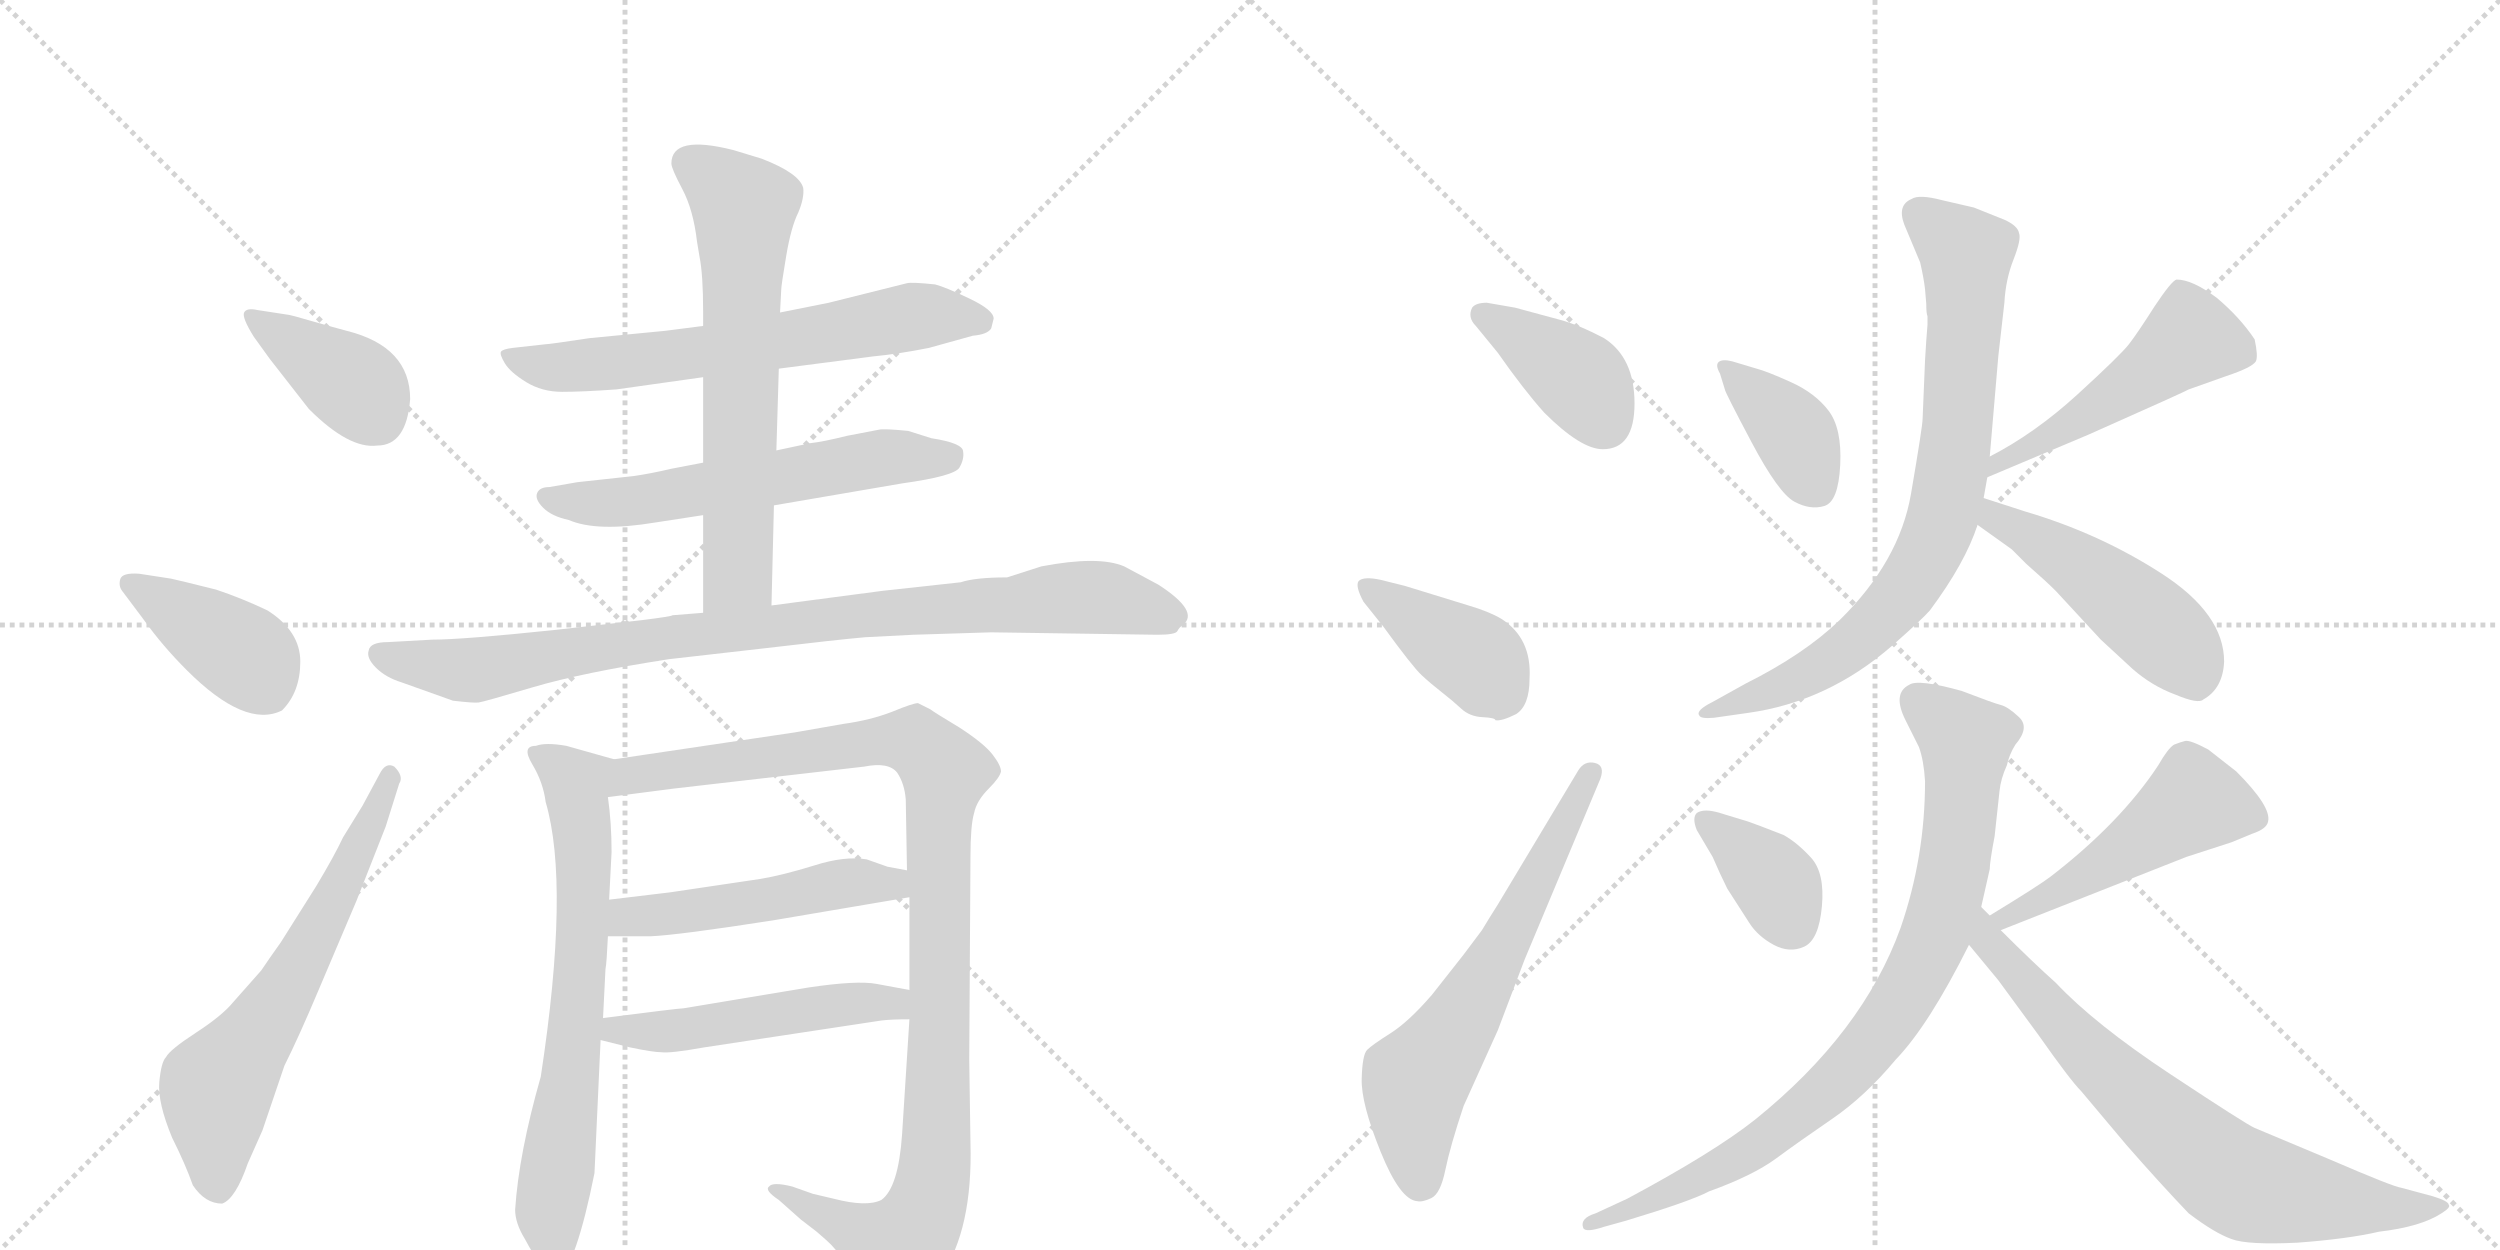 <svg version="1.1" viewBox="0 0 2048 1024" xmlns="http://www.w3.org/2000/svg">
  <g stroke="lightgray" stroke-dasharray="1,1" stroke-width="1" transform="scale(4, 4)">
    <line x1="0" y1="0" x2="256" y2="256"></line>
    <line x1="256" y1="0" x2="0" y2="256"></line>
    <line x1="128" y1="0" x2="128" y2="256"></line>
    <line x1="0" y1="128" x2="256" y2="128"></line>
    <line x1="256" y1="0" x2="512" y2="256"></line>
    <line x1="512" y1="0" x2="256" y2="256"></line>
    <line x1="384" y1="0" x2="384" y2="256"></line>
    <line x1="256" y1="128" x2="512" y2="128"></line>
  </g>
<g transform="scale(1, -1) translate(0, -850)">
   <style type="text/css">
    @keyframes keyframes0 {
      from {
       stroke: black;
       stroke-dashoffset: 390;
       stroke-width: 128;
       }
       56% {
       animation-timing-function: step-end;
       stroke: black;
       stroke-dashoffset: 0;
       stroke-width: 128;
       }
       to {
       stroke: black;
       stroke-width: 1024;
       }
       }
       #make-me-a-hanzi-animation-0 {
         animation: keyframes0 0.567s both;
         animation-delay: 0s;
         animation-timing-function: linear;
       }
    @keyframes keyframes1 {
      from {
       stroke: black;
       stroke-dashoffset: 401;
       stroke-width: 128;
       }
       57% {
       animation-timing-function: step-end;
       stroke: black;
       stroke-dashoffset: 0;
       stroke-width: 128;
       }
       to {
       stroke: black;
       stroke-width: 1024;
       }
       }
       #make-me-a-hanzi-animation-1 {
         animation: keyframes1 0.576s both;
         animation-delay: 0.567s;
         animation-timing-function: linear;
       }
    @keyframes keyframes2 {
      from {
       stroke: black;
       stroke-dashoffset: 632;
       stroke-width: 128;
       }
       67% {
       animation-timing-function: step-end;
       stroke: black;
       stroke-dashoffset: 0;
       stroke-width: 128;
       }
       to {
       stroke: black;
       stroke-width: 1024;
       }
       }
       #make-me-a-hanzi-animation-2 {
         animation: keyframes2 0.764s both;
         animation-delay: 1.144s;
         animation-timing-function: linear;
       }
    @keyframes keyframes3 {
      from {
       stroke: black;
       stroke-dashoffset: 647;
       stroke-width: 128;
       }
       68% {
       animation-timing-function: step-end;
       stroke: black;
       stroke-dashoffset: 0;
       stroke-width: 128;
       }
       to {
       stroke: black;
       stroke-width: 1024;
       }
       }
       #make-me-a-hanzi-animation-3 {
         animation: keyframes3 0.777s both;
         animation-delay: 1.908s;
         animation-timing-function: linear;
       }
    @keyframes keyframes4 {
      from {
       stroke: black;
       stroke-dashoffset: 589;
       stroke-width: 128;
       }
       66% {
       animation-timing-function: step-end;
       stroke: black;
       stroke-dashoffset: 0;
       stroke-width: 128;
       }
       to {
       stroke: black;
       stroke-width: 1024;
       }
       }
       #make-me-a-hanzi-animation-4 {
         animation: keyframes4 0.729s both;
         animation-delay: 2.685s;
         animation-timing-function: linear;
       }
    @keyframes keyframes5 {
      from {
       stroke: black;
       stroke-dashoffset: 648;
       stroke-width: 128;
       }
       68% {
       animation-timing-function: step-end;
       stroke: black;
       stroke-dashoffset: 0;
       stroke-width: 128;
       }
       to {
       stroke: black;
       stroke-width: 1024;
       }
       }
       #make-me-a-hanzi-animation-5 {
         animation: keyframes5 0.777s both;
         animation-delay: 3.414s;
         animation-timing-function: linear;
       }
    @keyframes keyframes6 {
      from {
       stroke: black;
       stroke-dashoffset: 911;
       stroke-width: 128;
       }
       75% {
       animation-timing-function: step-end;
       stroke: black;
       stroke-dashoffset: 0;
       stroke-width: 128;
       }
       to {
       stroke: black;
       stroke-width: 1024;
       }
       }
       #make-me-a-hanzi-animation-6 {
         animation: keyframes6 0.991s both;
         animation-delay: 4.191s;
         animation-timing-function: linear;
       }
    @keyframes keyframes7 {
      from {
       stroke: black;
       stroke-dashoffset: 691;
       stroke-width: 128;
       }
       69% {
       animation-timing-function: step-end;
       stroke: black;
       stroke-dashoffset: 0;
       stroke-width: 128;
       }
       to {
       stroke: black;
       stroke-width: 1024;
       }
       }
       #make-me-a-hanzi-animation-7 {
         animation: keyframes7 0.812s both;
         animation-delay: 5.183s;
         animation-timing-function: linear;
       }
    @keyframes keyframes8 {
      from {
       stroke: black;
       stroke-dashoffset: 1054;
       stroke-width: 128;
       }
       77% {
       animation-timing-function: step-end;
       stroke: black;
       stroke-dashoffset: 0;
       stroke-width: 128;
       }
       to {
       stroke: black;
       stroke-width: 1024;
       }
       }
       #make-me-a-hanzi-animation-8 {
         animation: keyframes8 1.108s both;
         animation-delay: 5.995s;
         animation-timing-function: linear;
       }
    @keyframes keyframes9 {
      from {
       stroke: black;
       stroke-dashoffset: 495;
       stroke-width: 128;
       }
       62% {
       animation-timing-function: step-end;
       stroke: black;
       stroke-dashoffset: 0;
       stroke-width: 128;
       }
       to {
       stroke: black;
       stroke-width: 1024;
       }
       }
       #make-me-a-hanzi-animation-9 {
         animation: keyframes9 0.653s both;
         animation-delay: 7.103s;
         animation-timing-function: linear;
       }
    @keyframes keyframes10 {
      from {
       stroke: black;
       stroke-dashoffset: 503;
       stroke-width: 128;
       }
       62% {
       animation-timing-function: step-end;
       stroke: black;
       stroke-dashoffset: 0;
       stroke-width: 128;
       }
       to {
       stroke: black;
       stroke-width: 1024;
       }
       }
       #make-me-a-hanzi-animation-10 {
         animation: keyframes10 0.659s both;
         animation-delay: 7.756s;
         animation-timing-function: linear;
       }
    @keyframes keyframes11 {
      from {
       stroke: black;
       stroke-dashoffset: 390;
       stroke-width: 128;
       }
       56% {
       animation-timing-function: step-end;
       stroke: black;
       stroke-dashoffset: 0;
       stroke-width: 128;
       }
       to {
       stroke: black;
       stroke-width: 1024;
       }
       }
       #make-me-a-hanzi-animation-11 {
         animation: keyframes11 0.567s both;
         animation-delay: 8.415s;
         animation-timing-function: linear;
       }
    @keyframes keyframes12 {
      from {
       stroke: black;
       stroke-dashoffset: 397;
       stroke-width: 128;
       }
       56% {
       animation-timing-function: step-end;
       stroke: black;
       stroke-dashoffset: 0;
       stroke-width: 128;
       }
       to {
       stroke: black;
       stroke-width: 1024;
       }
       }
       #make-me-a-hanzi-animation-12 {
         animation: keyframes12 0.573s both;
         animation-delay: 8.982s;
         animation-timing-function: linear;
       }
    @keyframes keyframes13 {
      from {
       stroke: black;
       stroke-dashoffset: 628;
       stroke-width: 128;
       }
       67% {
       animation-timing-function: step-end;
       stroke: black;
       stroke-dashoffset: 0;
       stroke-width: 128;
       }
       to {
       stroke: black;
       stroke-width: 1024;
       }
       }
       #make-me-a-hanzi-animation-13 {
         animation: keyframes13 0.761s both;
         animation-delay: 9.555s;
         animation-timing-function: linear;
       }
    @keyframes keyframes14 {
      from {
       stroke: black;
       stroke-dashoffset: 381;
       stroke-width: 128;
       }
       55% {
       animation-timing-function: step-end;
       stroke: black;
       stroke-dashoffset: 0;
       stroke-width: 128;
       }
       to {
       stroke: black;
       stroke-width: 1024;
       }
       }
       #make-me-a-hanzi-animation-14 {
         animation: keyframes14 0.56s both;
         animation-delay: 10.316s;
         animation-timing-function: linear;
       }
    @keyframes keyframes15 {
      from {
       stroke: black;
       stroke-dashoffset: 497;
       stroke-width: 128;
       }
       62% {
       animation-timing-function: step-end;
       stroke: black;
       stroke-dashoffset: 0;
       stroke-width: 128;
       }
       to {
       stroke: black;
       stroke-width: 1024;
       }
       }
       #make-me-a-hanzi-animation-15 {
         animation: keyframes15 0.654s both;
         animation-delay: 10.876s;
         animation-timing-function: linear;
       }
    @keyframes keyframes16 {
      from {
       stroke: black;
       stroke-dashoffset: 784;
       stroke-width: 128;
       }
       72% {
       animation-timing-function: step-end;
       stroke: black;
       stroke-dashoffset: 0;
       stroke-width: 128;
       }
       to {
       stroke: black;
       stroke-width: 1024;
       }
       }
       #make-me-a-hanzi-animation-16 {
         animation: keyframes16 0.888s both;
         animation-delay: 11.531s;
         animation-timing-function: linear;
       }
    @keyframes keyframes17 {
      from {
       stroke: black;
       stroke-dashoffset: 480;
       stroke-width: 128;
       }
       61% {
       animation-timing-function: step-end;
       stroke: black;
       stroke-dashoffset: 0;
       stroke-width: 128;
       }
       to {
       stroke: black;
       stroke-width: 1024;
       }
       }
       #make-me-a-hanzi-animation-17 {
         animation: keyframes17 0.641s both;
         animation-delay: 12.419s;
         animation-timing-function: linear;
       }
    @keyframes keyframes18 {
      from {
       stroke: black;
       stroke-dashoffset: 369;
       stroke-width: 128;
       }
       55% {
       animation-timing-function: step-end;
       stroke: black;
       stroke-dashoffset: 0;
       stroke-width: 128;
       }
       to {
       stroke: black;
       stroke-width: 1024;
       }
       }
       #make-me-a-hanzi-animation-18 {
         animation: keyframes18 0.55s both;
         animation-delay: 13.06s;
         animation-timing-function: linear;
       }
    @keyframes keyframes19 {
      from {
       stroke: black;
       stroke-dashoffset: 490;
       stroke-width: 128;
       }
       61% {
       animation-timing-function: step-end;
       stroke: black;
       stroke-dashoffset: 0;
       stroke-width: 128;
       }
       to {
       stroke: black;
       stroke-width: 1024;
       }
       }
       #make-me-a-hanzi-animation-19 {
         animation: keyframes19 0.649s both;
         animation-delay: 13.61s;
         animation-timing-function: linear;
       }
    @keyframes keyframes20 {
      from {
       stroke: black;
       stroke-dashoffset: 843;
       stroke-width: 128;
       }
       73% {
       animation-timing-function: step-end;
       stroke: black;
       stroke-dashoffset: 0;
       stroke-width: 128;
       }
       to {
       stroke: black;
       stroke-width: 1024;
       }
       }
       #make-me-a-hanzi-animation-20 {
         animation: keyframes20 0.936s both;
         animation-delay: 14.259s;
         animation-timing-function: linear;
       }
    @keyframes keyframes21 {
      from {
       stroke: black;
       stroke-dashoffset: 731;
       stroke-width: 128;
       }
       70% {
       animation-timing-function: step-end;
       stroke: black;
       stroke-dashoffset: 0;
       stroke-width: 128;
       }
       to {
       stroke: black;
       stroke-width: 1024;
       }
       }
       #make-me-a-hanzi-animation-21 {
         animation: keyframes21 0.845s both;
         animation-delay: 15.195s;
         animation-timing-function: linear;
       }
</style>
<path d="M 336 523 Q 336 566 284 579 Q 269 583 253.5 587.5 Q 238 592 237 592 L 211 596 Q 202 598 200 594 Q 198 590 208 574 L 221 556 L 253 515 Q 286 482 309 485 Q 333 485 336 523 Z" fill="lightgray"></path> 
<path d="M 118 342 Q 133 321 153 301 Q 201 253 231 268 Q 246 283 246 308 Q 246 333 219 350 Q 198 360 177 367 Q 145 375 140 376 L 114 380 Q 100 381 98.5 375.5 Q 97 370 100 366 L 118 342 Z" fill="lightgray"></path> 
<path d="M 281 164 Q 274 149 259 124 L 230 78 Q 220 64 214 55 L 191 29 Q 182 18 160.5 4 Q 139 -10 136 -16 Q 132 -20 130.5 -36.5 Q 129 -53 141 -82 Q 152 -104 158 -121 Q 168 -136 182 -136 Q 193 -132 203 -103 L 215 -76 L 233 -23 Q 245 1 261 39 L 292 112 L 316 173 L 327 208 Q 331 214 323 222 Q 316 226 311 216 L 297 190 L 281 164 Z" fill="lightgray"></path> 
<path d="M 638 548 L 715 558 Q 736 560 761 565 L 797 575 Q 809 576 812 581 L 814 589 Q 814 596 794 605.5 Q 774 615 766 617 Q 747 619 743 618 L 679 602 L 639 594 L 576 583 L 545 579 L 483 573 Q 450 568 447 568 L 420 565 Q 412 564 410.5 562 Q 409 560 413.5 552.5 Q 418 545 431 537 Q 444 529 460.5 529 Q 477 529 505 531 L 576 541 L 638 548 Z" fill="lightgray"></path> 
<path d="M 634 436 L 739 454 Q 782 460 786 467 Q 790 474 789 480 Q 789 487 763 491 L 744 497 Q 724 499 720 498 L 694 493 Q 674 488 664 487 L 636 481 L 576 471 L 550 466 Q 533 462 519 460 L 473 455 L 450 451 Q 442 451 440 446 Q 438 441 445 434 Q 452 427 466 424 Q 489 414 537 422 L 576 428 L 634 436 Z" fill="lightgray"></path> 
<path d="M 632 354 L 634 436 L 636 481 L 638 548 L 639 594 L 640 613 Q 640 616 644 640 Q 648 664 654 676 Q 659 688 658 696 Q 655 708 624 720 L 601 727 Q 550 740 550 716 Q 550 712 559 695 Q 568 678 571 652 L 573 640 Q 576 625 576 595 L 576 583 L 576 541 L 576 471 L 576 428 L 576 348 C 576 318 631 324 632 354 Z" fill="lightgray"></path> 
<path d="M 627 319 Q 686 326 709 328 L 748 330 L 812 332 L 948 330 Q 963 330 964.5 333 Q 966 336 969 338 Q 983 349 949 371 L 921 386 Q 900 395 853 386 L 825 377 Q 799 377 787 373 L 723 366 L 632 354 L 576 348 L 551 346 Q 550 345 526 342 L 455 334 Q 379 326 354 326 L 318 324 Q 303 324 302 317 Q 300 311 308 303 Q 316 295 329 291 L 371 276 Q 388 274 392 274.5 Q 396 275 436.5 287 Q 477 299 548 310 L 627 319 Z" fill="lightgray"></path> 
<path d="M 443 -32 Q 425 -95 422 -141 Q 422 -152 430 -165 Q 437 -178 439 -180 Q 451 -203 457 -198 Q 472 -186 487 -111 L 492 -2 L 494 16 L 496 56 Q 497 61 498 83 L 499 113 L 501 152 Q 501 176 498 197 C 495 227 512 225 503 228 L 464 239 Q 447 242 439 239 Q 427 239 436 224 Q 445 209 447 193 Q 467 125 443 -32 Z" fill="lightgray"></path> 
<path d="M 745 15 L 739 -79 Q 736 -123 722 -133 Q 710 -139 683 -132 L 666 -128 L 649 -122 Q 633 -118 630 -122 Q 626 -125 638 -133 L 656 -149 L 669 -159 Q 670 -160 677 -166 Q 684 -172 693 -185 Q 702 -197 709 -211 Q 716 -225 722 -227 Q 729 -229 744 -221 Q 758 -212 771 -195 Q 797 -157 795 -86 L 794 -18 L 795 148 Q 795 174 798 184 Q 800 194 810 204 Q 819 213 820 218 Q 820 223 813 232 Q 806 241 786 254 Q 766 266 762 269 L 752 274 Q 748 274 731 267 Q 713 260 691 257 L 651 250 L 503 228 C 473 224 468 193 498 197 L 552 204 L 708 222 Q 728 226 735 217 Q 741 208 742 195 L 743 137 L 745 115 L 745 39 L 745 15 Z" fill="lightgray"></path> 
<path d="M 498 83 L 533 83 Q 556 84 633 96 L 745 115 C 775 120 772 131 743 137 L 727 140 L 710 146 Q 692 149 667 141 Q 641 133 623 130 L 549 119 Q 507 114 499 113 C 469 109 468 83 498 83 Z" fill="lightgray"></path> 
<path d="M 492 -2 L 516 -8 Q 535 -12 542 -12 Q 549 -13 577 -8 L 722 14 Q 730 15 745 15 C 775 15 774 34 745 39 L 718 44 Q 702 47 662 41 L 560 24 Q 556 24 494 16 C 464 12 463 5 492 -2 Z" fill="lightgray"></path> 
<path d="M 1313 482 Q 1339 482 1339 519.5 Q 1339 557 1314 573 Q 1293 584 1278 588 L 1241 598 L 1218 602 Q 1209 602 1206 598 Q 1202 590 1209 583 L 1227 561 Q 1248 531 1265 512 Q 1295 482 1313 482 Z" fill="lightgray"></path> 
<path d="M 1225 260 Q 1230 259 1242 265 Q 1253 272 1253 294 Q 1255 327 1230 343 Q 1220 349 1203 354 L 1151 370 L 1131 375 Q 1117 378 1113 374 Q 1110 370 1117 357 L 1133 337 Q 1157 304 1164.5 297 Q 1172 290 1181 283 Q 1190 276 1197 269.5 Q 1204 263 1214.5 262.5 Q 1225 262 1225 260 Z" fill="lightgray"></path> 
<path d="M 1227 109 Q 1220 98 1214 88 L 1199 68 L 1173 35 Q 1154 13 1139 3.5 Q 1124 -6 1120 -10 Q 1116 -14 1115.5 -34 Q 1115 -54 1131 -93.5 Q 1147 -133 1161 -134 Q 1165 -135 1172.5 -131.5 Q 1180 -128 1184 -108.5 Q 1188 -89 1199 -56 L 1227 6 L 1249 64 L 1311 212 Q 1315 223 1306.5 225 Q 1298 227 1293 219 L 1227 109 Z" fill="lightgray"></path> 
<path d="M 1419 554 Q 1411 556 1408 553.5 Q 1405 551 1409 544 L 1413 531 Q 1413 529 1435 487.5 Q 1457 446 1470 439 Q 1483 432 1494.5 435.5 Q 1506 439 1507.5 469 Q 1509 499 1498 513.5 Q 1487 528 1467 537 Q 1447 546 1439 548 L 1419 554 Z" fill="lightgray"></path> 
<path d="M 1628 459 L 1711 494 Q 1792 530 1793 531 L 1824 542 Q 1845 549 1848 554 Q 1850 558 1847 572 Q 1835 590 1816 606 Q 1796 621 1783 621 Q 1779 620 1765 599 Q 1751 577 1744 568 Q 1737 559 1702 527 Q 1667 495 1630 476 C 1604 462 1600 447 1628 459 Z" fill="lightgray"></path> 
<path d="M 1578 601 Q 1578 593 1579 591 L 1579 584 L 1578 571 L 1577 555 L 1575 507 Q 1575 501 1565.5 445.5 Q 1556 390 1507 342 Q 1478 314 1430 290 L 1403 275 Q 1389 268 1392 264 Q 1393 261 1404 262 L 1432 266 Q 1497 275 1550 321 Q 1575 343 1581 350 Q 1610 389 1620 420 L 1625 442 L 1628 459 L 1630 476 L 1637 558 L 1642 602 Q 1643 621 1649.5 637.5 Q 1656 654 1654 659 Q 1653 665 1642 670 L 1617 680 L 1591 686 Q 1572 691 1566 687 Q 1554 682 1560 666 L 1573 635 Q 1576 622 1577 613 L 1578 601 Z" fill="lightgray"></path> 
<path d="M 1620 420 L 1648 400 L 1660 388 Q 1676 374 1684 366 L 1721 326 L 1747 302 Q 1763 288 1782 281 Q 1801 273 1805 277 Q 1821 286 1822 308 Q 1822 347 1771 380 Q 1720 413 1659 431 L 1625 442 C 1596 451 1596 437 1620 420 Z" fill="lightgray"></path> 
<path d="M 1409 184 Q 1396 188 1390 184 Q 1386 180 1390 170 L 1403 148 Q 1409 134 1415 122 L 1433 94 Q 1440 83 1453 76 Q 1466 69 1478 74.5 Q 1490 80 1492.5 107.5 Q 1495 135 1483.5 147.5 Q 1472 160 1461 166 Q 1438 175 1432 177 L 1409 184 Z" fill="lightgray"></path> 
<path d="M 1639 88 L 1791 148 L 1828 160 L 1845 167 Q 1857 171 1858 177 Q 1861 189 1832 218 L 1809 236 Q 1794 244 1790 243 Q 1786 242 1781 240 Q 1776 237 1768 223 Q 1737 176 1680 132 Q 1671 125 1630 100 C 1604 84 1611 77 1639 88 Z" fill="lightgray"></path> 
<path d="M 1623 107 L 1630 138 Q 1630 144 1634 165 L 1638 202 Q 1639 212 1644 223 Q 1646 232 1651 240 Q 1663 254 1654 262.5 Q 1645 271 1639 272.5 Q 1633 274 1607 284 Q 1571 294 1564 289 Q 1550 282 1561 260 L 1572 238 Q 1576 227 1577 210 Q 1577 148 1557 90 Q 1526 4 1438 -67 Q 1404 -94 1333 -132 L 1307 -144 Q 1294 -148 1297 -156 Q 1299 -160 1314 -155 L 1332 -150 Q 1385 -134 1400 -126 Q 1436 -113 1455 -99 Q 1474 -85 1501 -66.5 Q 1528 -48 1553 -18 Q 1580 10 1613 76 L 1623 107 Z" fill="lightgray"></path> 
<path d="M 1613 76 L 1637 47 L 1670 2 Q 1696 -35 1705 -44 L 1742 -88 Q 1770 -120 1793 -144 Q 1814 -160 1828 -165 Q 1841 -170 1882 -168 Q 1923 -165 1949 -159 Q 1983 -155 2000 -144 Q 2008 -139 2006 -137 Q 2006 -134 1993 -130 L 1967 -123 Q 1960 -122 1909 -100 L 1847 -74 Q 1840 -71 1778 -30 Q 1716 11 1684 45 Q 1666 61 1639 88 L 1630 100 L 1623 107 C 1603 129 1594 99 1613 76 Z" fill="lightgray"></path> 
      <clipPath id="make-me-a-hanzi-clip-0">
      <path d="M 336 523 Q 336 566 284 579 Q 269 583 253.5 587.5 Q 238 592 237 592 L 211 596 Q 202 598 200 594 Q 198 590 208 574 L 221 556 L 253 515 Q 286 482 309 485 Q 333 485 336 523 Z" fill="lightgray"></path>
      </clipPath>
      <path clip-path="url(#make-me-a-hanzi-clip-0)" d="M 206 591 L 290 535 L 309 508 " fill="none" id="make-me-a-hanzi-animation-0" stroke-dasharray="262 524" stroke-linecap="round"></path>

      <clipPath id="make-me-a-hanzi-clip-1">
      <path d="M 118 342 Q 133 321 153 301 Q 201 253 231 268 Q 246 283 246 308 Q 246 333 219 350 Q 198 360 177 367 Q 145 375 140 376 L 114 380 Q 100 381 98.5 375.5 Q 97 370 100 366 L 118 342 Z" fill="lightgray"></path>
      </clipPath>
      <path clip-path="url(#make-me-a-hanzi-clip-1)" d="M 106 372 L 196 317 L 220 285 " fill="none" id="make-me-a-hanzi-animation-1" stroke-dasharray="273 546" stroke-linecap="round"></path>

      <clipPath id="make-me-a-hanzi-clip-2">
      <path d="M 281 164 Q 274 149 259 124 L 230 78 Q 220 64 214 55 L 191 29 Q 182 18 160.5 4 Q 139 -10 136 -16 Q 132 -20 130.5 -36.5 Q 129 -53 141 -82 Q 152 -104 158 -121 Q 168 -136 182 -136 Q 193 -132 203 -103 L 215 -76 L 233 -23 Q 245 1 261 39 L 292 112 L 316 173 L 327 208 Q 331 214 323 222 Q 316 226 311 216 L 297 190 L 281 164 Z" fill="lightgray"></path>
      </clipPath>
      <path clip-path="url(#make-me-a-hanzi-clip-2)" d="M 178 -124 L 178 -41 L 236 41 L 320 214 " fill="none" id="make-me-a-hanzi-animation-2" stroke-dasharray="504 1008" stroke-linecap="round"></path>

      <clipPath id="make-me-a-hanzi-clip-3">
      <path d="M 638 548 L 715 558 Q 736 560 761 565 L 797 575 Q 809 576 812 581 L 814 589 Q 814 596 794 605.5 Q 774 615 766 617 Q 747 619 743 618 L 679 602 L 639 594 L 576 583 L 545 579 L 483 573 Q 450 568 447 568 L 420 565 Q 412 564 410.5 562 Q 409 560 413.5 552.5 Q 418 545 431 537 Q 444 529 460.5 529 Q 477 529 505 531 L 576 541 L 638 548 Z" fill="lightgray"></path>
      </clipPath>
      <path clip-path="url(#make-me-a-hanzi-clip-3)" d="M 417 559 L 466 549 L 612 566 L 756 592 L 803 587 " fill="none" id="make-me-a-hanzi-animation-3" stroke-dasharray="519 1038" stroke-linecap="round"></path>

      <clipPath id="make-me-a-hanzi-clip-4">
      <path d="M 634 436 L 739 454 Q 782 460 786 467 Q 790 474 789 480 Q 789 487 763 491 L 744 497 Q 724 499 720 498 L 694 493 Q 674 488 664 487 L 636 481 L 576 471 L 550 466 Q 533 462 519 460 L 473 455 L 450 451 Q 442 451 440 446 Q 438 441 445 434 Q 452 427 466 424 Q 489 414 537 422 L 576 428 L 634 436 Z" fill="lightgray"></path>
      </clipPath>
      <path clip-path="url(#make-me-a-hanzi-clip-4)" d="M 448 442 L 509 438 L 725 475 L 778 476 " fill="none" id="make-me-a-hanzi-animation-4" stroke-dasharray="461 922" stroke-linecap="round"></path>

      <clipPath id="make-me-a-hanzi-clip-5">
      <path d="M 632 354 L 634 436 L 636 481 L 638 548 L 639 594 L 640 613 Q 640 616 644 640 Q 648 664 654 676 Q 659 688 658 696 Q 655 708 624 720 L 601 727 Q 550 740 550 716 Q 550 712 559 695 Q 568 678 571 652 L 573 640 Q 576 625 576 595 L 576 583 L 576 541 L 576 471 L 576 428 L 576 348 C 576 318 631 324 632 354 Z" fill="lightgray"></path>
      </clipPath>
      <path clip-path="url(#make-me-a-hanzi-clip-5)" d="M 564 717 L 609 680 L 605 389 L 604 380 L 582 355 " fill="none" id="make-me-a-hanzi-animation-5" stroke-dasharray="520 1040" stroke-linecap="round"></path>

      <clipPath id="make-me-a-hanzi-clip-6">
      <path d="M 627 319 Q 686 326 709 328 L 748 330 L 812 332 L 948 330 Q 963 330 964.5 333 Q 966 336 969 338 Q 983 349 949 371 L 921 386 Q 900 395 853 386 L 825 377 Q 799 377 787 373 L 723 366 L 632 354 L 576 348 L 551 346 Q 550 345 526 342 L 455 334 Q 379 326 354 326 L 318 324 Q 303 324 302 317 Q 300 311 308 303 Q 316 295 329 291 L 371 276 Q 388 274 392 274.5 Q 396 275 436.5 287 Q 477 299 548 310 L 627 319 Z" fill="lightgray"></path>
      </clipPath>
      <path clip-path="url(#make-me-a-hanzi-clip-6)" d="M 312 313 L 389 301 L 559 329 L 854 359 L 902 361 L 961 347 " fill="none" id="make-me-a-hanzi-animation-6" stroke-dasharray="783 1566" stroke-linecap="round"></path>

      <clipPath id="make-me-a-hanzi-clip-7">
      <path d="M 443 -32 Q 425 -95 422 -141 Q 422 -152 430 -165 Q 437 -178 439 -180 Q 451 -203 457 -198 Q 472 -186 487 -111 L 492 -2 L 494 16 L 496 56 Q 497 61 498 83 L 499 113 L 501 152 Q 501 176 498 197 C 495 227 512 225 503 228 L 464 239 Q 447 242 439 239 Q 427 239 436 224 Q 445 209 447 193 Q 467 125 443 -32 Z" fill="lightgray"></path>
      </clipPath>
      <path clip-path="url(#make-me-a-hanzi-clip-7)" d="M 446 230 L 472 208 L 478 159 L 473 24 L 451 -142 L 455 -191 " fill="none" id="make-me-a-hanzi-animation-7" stroke-dasharray="563 1126" stroke-linecap="round"></path>

      <clipPath id="make-me-a-hanzi-clip-8">
      <path d="M 745 15 L 739 -79 Q 736 -123 722 -133 Q 710 -139 683 -132 L 666 -128 L 649 -122 Q 633 -118 630 -122 Q 626 -125 638 -133 L 656 -149 L 669 -159 Q 670 -160 677 -166 Q 684 -172 693 -185 Q 702 -197 709 -211 Q 716 -225 722 -227 Q 729 -229 744 -221 Q 758 -212 771 -195 Q 797 -157 795 -86 L 794 -18 L 795 148 Q 795 174 798 184 Q 800 194 810 204 Q 819 213 820 218 Q 820 223 813 232 Q 806 241 786 254 Q 766 266 762 269 L 752 274 Q 748 274 731 267 Q 713 260 691 257 L 651 250 L 503 228 C 473 224 468 193 498 197 L 552 204 L 708 222 Q 728 226 735 217 Q 741 208 742 195 L 743 137 L 745 115 L 745 39 L 745 15 Z" fill="lightgray"></path>
      </clipPath>
      <path clip-path="url(#make-me-a-hanzi-clip-8)" d="M 504 204 L 517 214 L 732 244 L 750 242 L 774 218 L 769 188 L 767 -96 L 758 -142 L 735 -173 L 642 -126 L 634 -127 " fill="none" id="make-me-a-hanzi-animation-8" stroke-dasharray="926 1852" stroke-linecap="round"></path>

      <clipPath id="make-me-a-hanzi-clip-9">
      <path d="M 498 83 L 533 83 Q 556 84 633 96 L 745 115 C 775 120 772 131 743 137 L 727 140 L 710 146 Q 692 149 667 141 Q 641 133 623 130 L 549 119 Q 507 114 499 113 C 469 109 468 83 498 83 Z" fill="lightgray"></path>
      </clipPath>
      <path clip-path="url(#make-me-a-hanzi-clip-9)" d="M 504 90 L 515 99 L 738 131 " fill="none" id="make-me-a-hanzi-animation-9" stroke-dasharray="367 734" stroke-linecap="round"></path>

      <clipPath id="make-me-a-hanzi-clip-10">
      <path d="M 492 -2 L 516 -8 Q 535 -12 542 -12 Q 549 -13 577 -8 L 722 14 Q 730 15 745 15 C 775 15 774 34 745 39 L 718 44 Q 702 47 662 41 L 560 24 Q 556 24 494 16 C 464 12 463 5 492 -2 Z" fill="lightgray"></path>
      </clipPath>
      <path clip-path="url(#make-me-a-hanzi-clip-10)" d="M 499 2 L 507 9 L 553 5 L 702 29 L 732 28 L 738 21 " fill="none" id="make-me-a-hanzi-animation-10" stroke-dasharray="375 750" stroke-linecap="round"></path>

      <clipPath id="make-me-a-hanzi-clip-11">
      <path d="M 1313 482 Q 1339 482 1339 519.5 Q 1339 557 1314 573 Q 1293 584 1278 588 L 1241 598 L 1218 602 Q 1209 602 1206 598 Q 1202 590 1209 583 L 1227 561 Q 1248 531 1265 512 Q 1295 482 1313 482 Z" fill="lightgray"></path>
      </clipPath>
      <path clip-path="url(#make-me-a-hanzi-clip-11)" d="M 1215 592 L 1290 542 L 1314 505 " fill="none" id="make-me-a-hanzi-animation-11" stroke-dasharray="262 524" stroke-linecap="round"></path>

      <clipPath id="make-me-a-hanzi-clip-12">
      <path d="M 1225 260 Q 1230 259 1242 265 Q 1253 272 1253 294 Q 1255 327 1230 343 Q 1220 349 1203 354 L 1151 370 L 1131 375 Q 1117 378 1113 374 Q 1110 370 1117 357 L 1133 337 Q 1157 304 1164.5 297 Q 1172 290 1181 283 Q 1190 276 1197 269.5 Q 1204 263 1214.5 262.5 Q 1225 262 1225 260 Z" fill="lightgray"></path>
      </clipPath>
      <path clip-path="url(#make-me-a-hanzi-clip-12)" d="M 1118 370 L 1211 309 L 1228 284 " fill="none" id="make-me-a-hanzi-animation-12" stroke-dasharray="269 538" stroke-linecap="round"></path>

      <clipPath id="make-me-a-hanzi-clip-13">
      <path d="M 1227 109 Q 1220 98 1214 88 L 1199 68 L 1173 35 Q 1154 13 1139 3.5 Q 1124 -6 1120 -10 Q 1116 -14 1115.5 -34 Q 1115 -54 1131 -93.5 Q 1147 -133 1161 -134 Q 1165 -135 1172.5 -131.5 Q 1180 -128 1184 -108.5 Q 1188 -89 1199 -56 L 1227 6 L 1249 64 L 1311 212 Q 1315 223 1306.5 225 Q 1298 227 1293 219 L 1227 109 Z" fill="lightgray"></path>
      </clipPath>
      <path clip-path="url(#make-me-a-hanzi-clip-13)" d="M 1163 -118 L 1159 -37 L 1226 65 L 1302 216 " fill="none" id="make-me-a-hanzi-animation-13" stroke-dasharray="500 1000" stroke-linecap="round"></path>

      <clipPath id="make-me-a-hanzi-clip-14">
      <path d="M 1419 554 Q 1411 556 1408 553.5 Q 1405 551 1409 544 L 1413 531 Q 1413 529 1435 487.5 Q 1457 446 1470 439 Q 1483 432 1494.5 435.5 Q 1506 439 1507.5 469 Q 1509 499 1498 513.5 Q 1487 528 1467 537 Q 1447 546 1439 548 L 1419 554 Z" fill="lightgray"></path>
      </clipPath>
      <path clip-path="url(#make-me-a-hanzi-clip-14)" d="M 1414 549 L 1465 501 L 1487 451 " fill="none" id="make-me-a-hanzi-animation-14" stroke-dasharray="253 506" stroke-linecap="round"></path>

      <clipPath id="make-me-a-hanzi-clip-15">
      <path d="M 1628 459 L 1711 494 Q 1792 530 1793 531 L 1824 542 Q 1845 549 1848 554 Q 1850 558 1847 572 Q 1835 590 1816 606 Q 1796 621 1783 621 Q 1779 620 1765 599 Q 1751 577 1744 568 Q 1737 559 1702 527 Q 1667 495 1630 476 C 1604 462 1600 447 1628 459 Z" fill="lightgray"></path>
      </clipPath>
      <path clip-path="url(#make-me-a-hanzi-clip-15)" d="M 1838 559 L 1792 571 L 1717 513 L 1639 474 L 1635 463 " fill="none" id="make-me-a-hanzi-animation-15" stroke-dasharray="369 738" stroke-linecap="round"></path>

      <clipPath id="make-me-a-hanzi-clip-16">
      <path d="M 1578 601 Q 1578 593 1579 591 L 1579 584 L 1578 571 L 1577 555 L 1575 507 Q 1575 501 1565.5 445.5 Q 1556 390 1507 342 Q 1478 314 1430 290 L 1403 275 Q 1389 268 1392 264 Q 1393 261 1404 262 L 1432 266 Q 1497 275 1550 321 Q 1575 343 1581 350 Q 1610 389 1620 420 L 1625 442 L 1628 459 L 1630 476 L 1637 558 L 1642 602 Q 1643 621 1649.5 637.5 Q 1656 654 1654 659 Q 1653 665 1642 670 L 1617 680 L 1591 686 Q 1572 691 1566 687 Q 1554 682 1560 666 L 1573 635 Q 1576 622 1577 613 L 1578 601 Z" fill="lightgray"></path>
      </clipPath>
      <path clip-path="url(#make-me-a-hanzi-clip-16)" d="M 1572 674 L 1611 642 L 1604 499 L 1584 406 L 1560 365 L 1509 315 L 1450 283 L 1399 268 " fill="none" id="make-me-a-hanzi-animation-16" stroke-dasharray="656 1312" stroke-linecap="round"></path>

      <clipPath id="make-me-a-hanzi-clip-17">
      <path d="M 1620 420 L 1648 400 L 1660 388 Q 1676 374 1684 366 L 1721 326 L 1747 302 Q 1763 288 1782 281 Q 1801 273 1805 277 Q 1821 286 1822 308 Q 1822 347 1771 380 Q 1720 413 1659 431 L 1625 442 C 1596 451 1596 437 1620 420 Z" fill="lightgray"></path>
      </clipPath>
      <path clip-path="url(#make-me-a-hanzi-clip-17)" d="M 1629 435 L 1634 425 L 1700 388 L 1760 342 L 1799 294 " fill="none" id="make-me-a-hanzi-animation-17" stroke-dasharray="352 704" stroke-linecap="round"></path>

      <clipPath id="make-me-a-hanzi-clip-18">
      <path d="M 1409 184 Q 1396 188 1390 184 Q 1386 180 1390 170 L 1403 148 Q 1409 134 1415 122 L 1433 94 Q 1440 83 1453 76 Q 1466 69 1478 74.5 Q 1490 80 1492.5 107.5 Q 1495 135 1483.5 147.5 Q 1472 160 1461 166 Q 1438 175 1432 177 L 1409 184 Z" fill="lightgray"></path>
      </clipPath>
      <path clip-path="url(#make-me-a-hanzi-clip-18)" d="M 1396 177 L 1454 127 L 1468 93 " fill="none" id="make-me-a-hanzi-animation-18" stroke-dasharray="241 482" stroke-linecap="round"></path>

      <clipPath id="make-me-a-hanzi-clip-19">
      <path d="M 1639 88 L 1791 148 L 1828 160 L 1845 167 Q 1857 171 1858 177 Q 1861 189 1832 218 L 1809 236 Q 1794 244 1790 243 Q 1786 242 1781 240 Q 1776 237 1768 223 Q 1737 176 1680 132 Q 1671 125 1630 100 C 1604 84 1611 77 1639 88 Z" fill="lightgray"></path>
      </clipPath>
      <path clip-path="url(#make-me-a-hanzi-clip-19)" d="M 1848 180 L 1797 193 L 1709 133 L 1642 100 " fill="none" id="make-me-a-hanzi-animation-19" stroke-dasharray="362 724" stroke-linecap="round"></path>

      <clipPath id="make-me-a-hanzi-clip-20">
      <path d="M 1623 107 L 1630 138 Q 1630 144 1634 165 L 1638 202 Q 1639 212 1644 223 Q 1646 232 1651 240 Q 1663 254 1654 262.5 Q 1645 271 1639 272.5 Q 1633 274 1607 284 Q 1571 294 1564 289 Q 1550 282 1561 260 L 1572 238 Q 1576 227 1577 210 Q 1577 148 1557 90 Q 1526 4 1438 -67 Q 1404 -94 1333 -132 L 1307 -144 Q 1294 -148 1297 -156 Q 1299 -160 1314 -155 L 1332 -150 Q 1385 -134 1400 -126 Q 1436 -113 1455 -99 Q 1474 -85 1501 -66.5 Q 1528 -48 1553 -18 Q 1580 10 1613 76 L 1623 107 Z" fill="lightgray"></path>
      </clipPath>
      <path clip-path="url(#make-me-a-hanzi-clip-20)" d="M 1571 276 L 1603 251 L 1610 230 L 1594 111 L 1559 32 L 1503 -38 L 1450 -81 L 1404 -110 L 1307 -152 " fill="none" id="make-me-a-hanzi-animation-20" stroke-dasharray="715 1430" stroke-linecap="round"></path>

      <clipPath id="make-me-a-hanzi-clip-21">
      <path d="M 1613 76 L 1637 47 L 1670 2 Q 1696 -35 1705 -44 L 1742 -88 Q 1770 -120 1793 -144 Q 1814 -160 1828 -165 Q 1841 -170 1882 -168 Q 1923 -165 1949 -159 Q 1983 -155 2000 -144 Q 2008 -139 2006 -137 Q 2006 -134 1993 -130 L 1967 -123 Q 1960 -122 1909 -100 L 1847 -74 Q 1840 -71 1778 -30 Q 1716 11 1684 45 Q 1666 61 1639 88 L 1630 100 L 1623 107 C 1603 129 1594 99 1613 76 Z" fill="lightgray"></path>
      </clipPath>
      <path clip-path="url(#make-me-a-hanzi-clip-21)" d="M 1624 101 L 1628 79 L 1705 -8 L 1825 -113 L 1842 -122 L 1915 -135 L 1954 -140 L 1998 -136 " fill="none" id="make-me-a-hanzi-animation-21" stroke-dasharray="603 1206" stroke-linecap="round"></path>

</g>
</svg>

